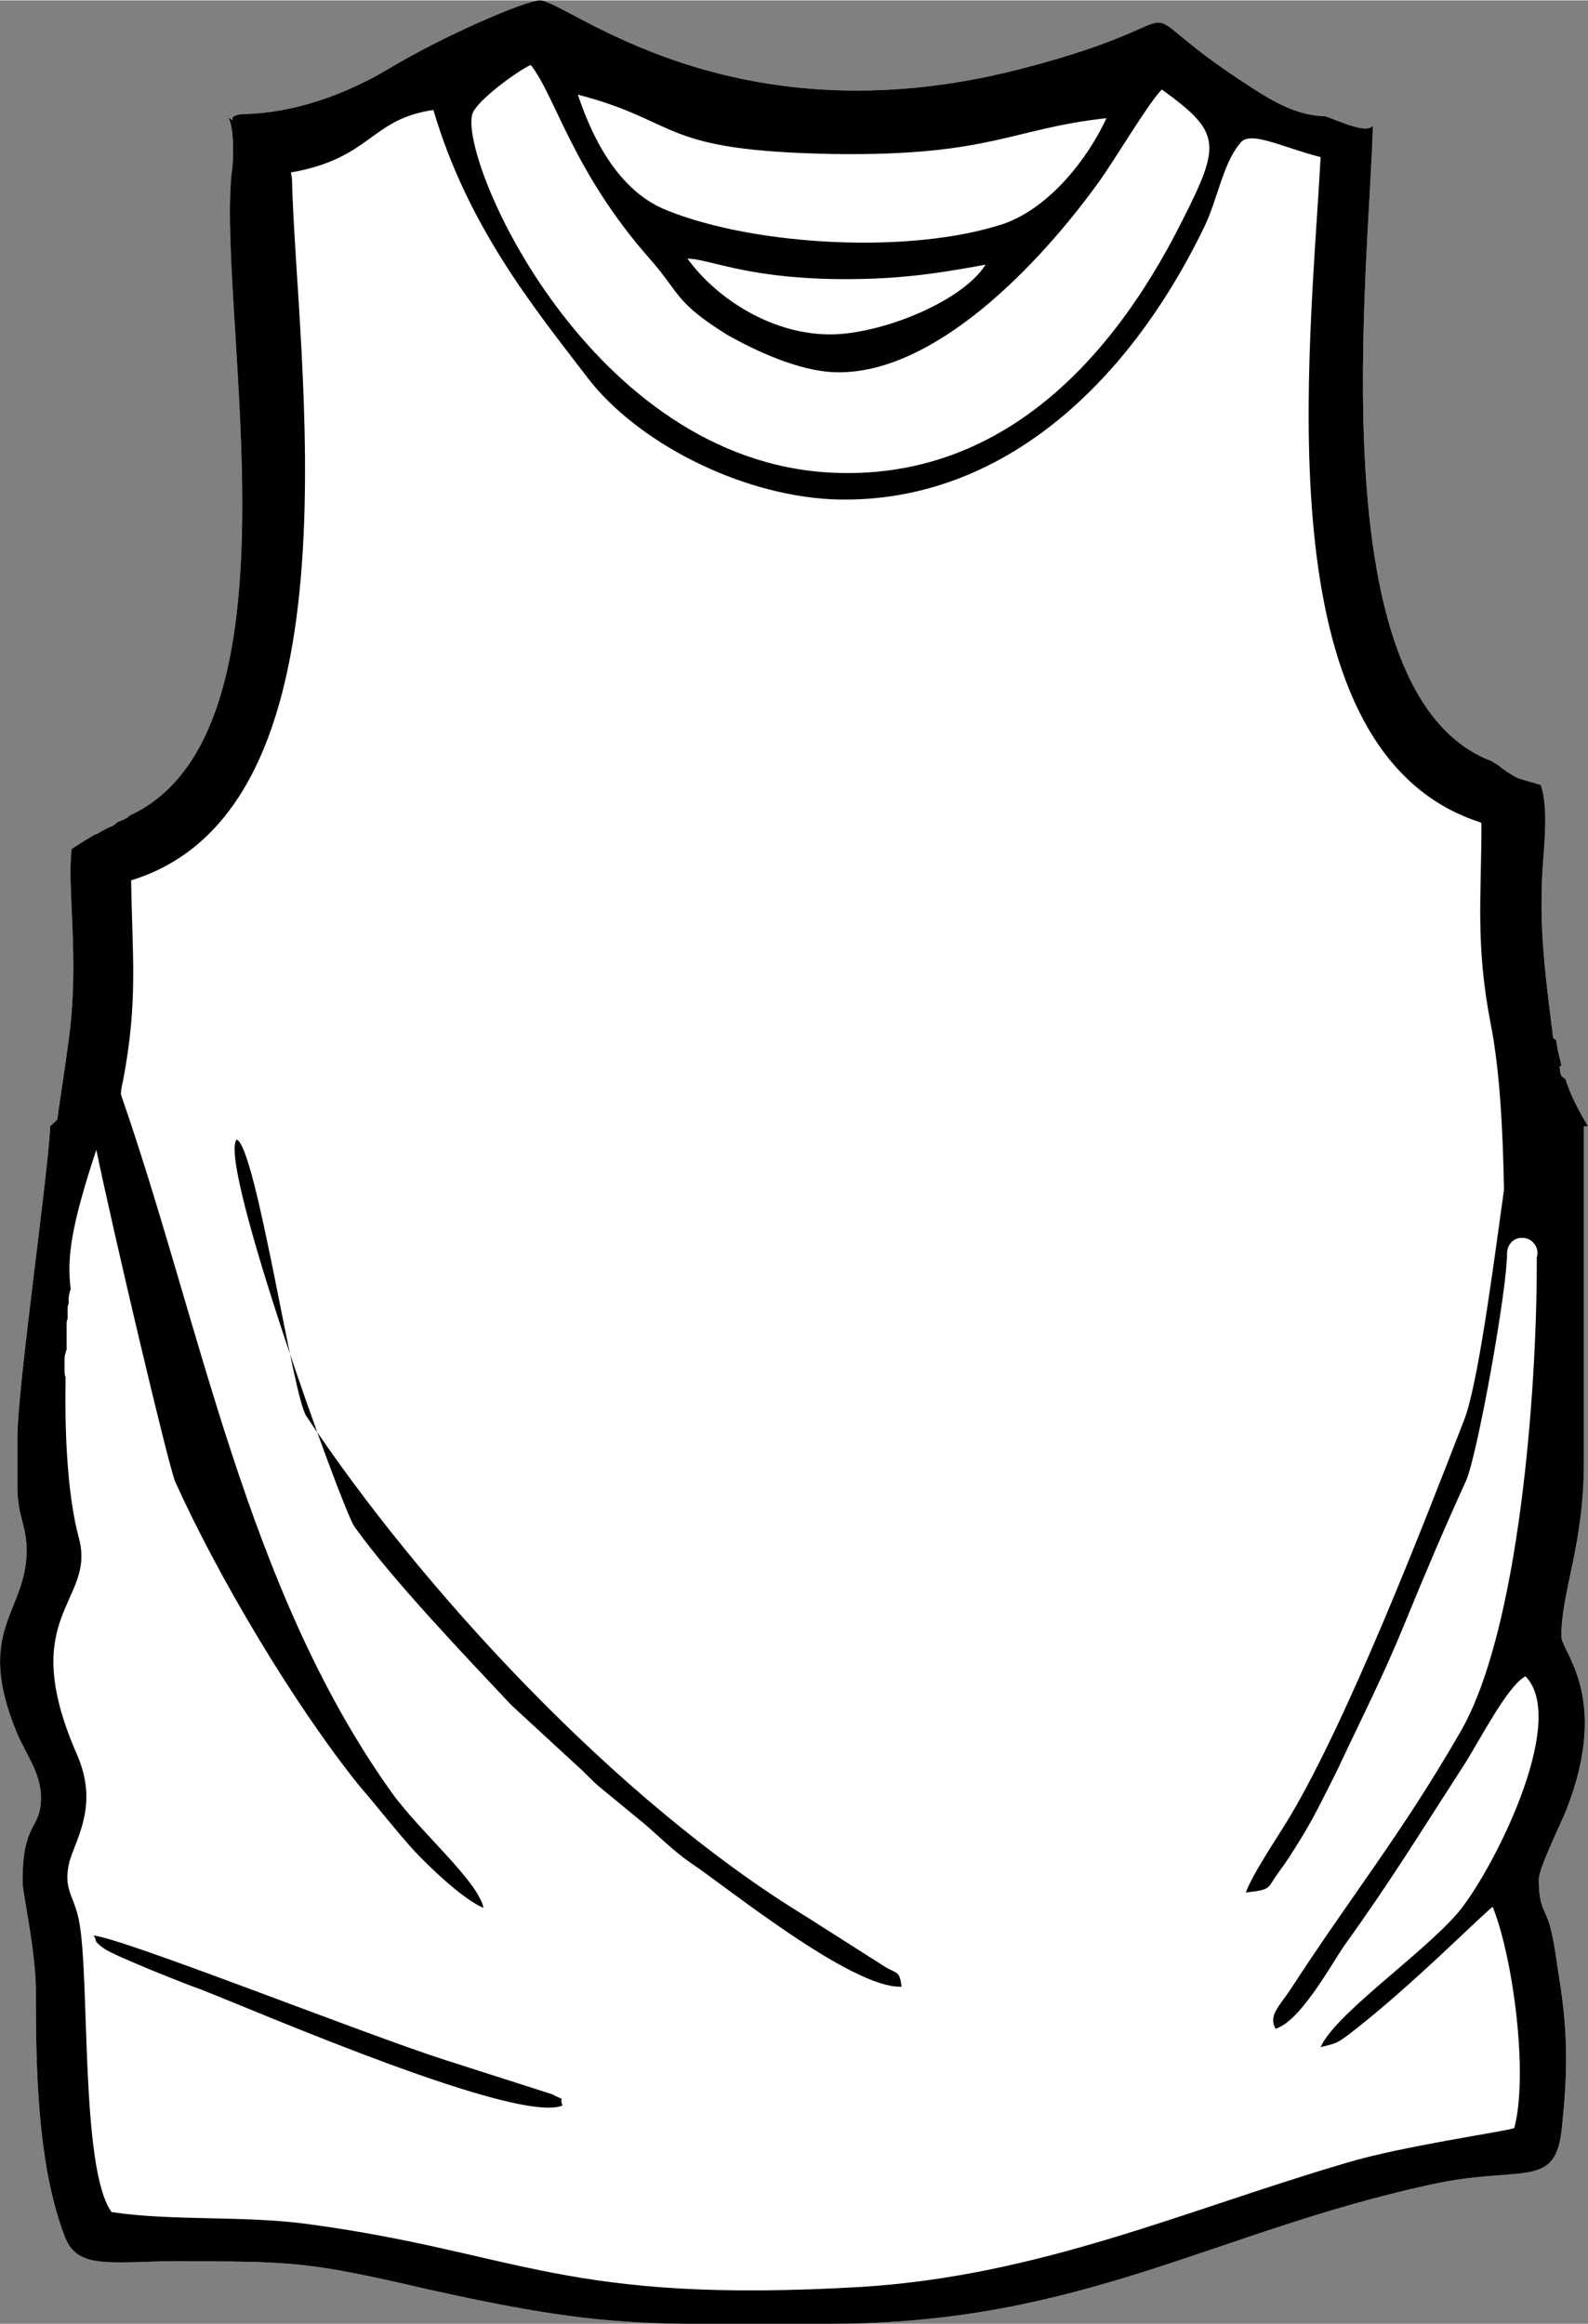 <svg xmlns="http://www.w3.org/2000/svg" xml:space="preserve" width="5.191in" height="7.598in" version="1.1" style="shape-rendering:geometricPrecision; text-rendering:geometricPrecision; image-rendering:optimizeQuality; fill-rule:evenodd; clip-rule:evenodd"
viewBox="0 0 1550 2268"
 xmlns:xlink="http://www.w3.org/1999/xlink">
 <rect x="0" y="0" width="1550" height="2268" fill="#808080" stroke="none"/>
 <defs>
  <style type="text/css">
   <![CDATA[
    .filtnk1 {fill:black}
    .fil0 {fill:white}
    .filtnk2 {fill:white}
   ]]>
  </style>
 </defs>
 <g id="Layer_x0020_1">
  <g id="_946214416">
   <path class="fil0" d="M1520 1022c1,6 3,12 4,18l-2 1c2,5 -1,8 6,12 5,16 13,31 22,46l-4 0 0 327c0,83 -22,126 -22,171 0,15 48,59 5,169 -5,13 -27,57 -27,68 0,31 7,28 12,50 4,17 5,29 8,47 9,56 8,96 2,150 -7,56 -41,32 -127,51 -212,46 -341,136 -586,136l-145 0c-76,-1 -134,-8 -250,-34 -117,-27 -129,-27 -252,-27 -21,0 -55,3 -74,-1 -21,-5 -25,-17 -31,-35 -22,-66 -24,-151 -24,-223 1,-39 -13,-101 -13,-111 0,-61 18,-50 18,-83 0,-24 -16,-44 -24,-64 -41,-100 10,-116 10,-177 0,-24 -9,-34 -9,-61l0 -49c0,-50 30,-256 32,-304 2,-2 5,-4 7,-7 3,-23 7,-46 11,-77 11,-79 -2,-149 3,-187 1,0 2,-1 2,-1l11 -7 10 -6 1 0 7 -4 6 -3c1,0 2,-1 3,-1l5 -4c2,-1 3,-1 5,-2 2,-1 5,-2 6,-4 175,-80 86,-485 100,-627 2,-9 3,-45 -3,-54l1 0 3 2 0 -3c3,-2 7,-3 11,-3 49,-1 99,-19 141,-44 53,-32 134,-67 148,-67 26,0 186,140 469,67 202,-52 80,-75 227,19 20,13 43,26 68,27 3,-2 43,20 49,9 -3,136 -55,558 117,621 0,1 1,1 1,1 2,1 3,2 5,3 2,2 5,4 8,6 1,1 2,1 3,2 2,1 3,2 5,3 2,1 4,2 5,2 3,1 7,2 10,3l4 1c2,1 4,1 6,2 9,27 1,72 1,98 -2,52 5,100 11,149l3 2c0,2 1,5 1,7z"/>
   <g>
    <path class="fil0" d="M1080 115c-18,39 -55,87 -100,103 -90,30 -242,22 -329,-13 -43,-17 -70,-62 -87,-113 103,27 77,55 251,58 152,2 173,-25 265,-35z"/>
    <path class="fil0" d="M518 63c24,30 41,104 116,189 30,34 24,42 75,74 28,16 71,36 106,37 97,3 200,-106 257,-185 16,-22 49,-78 62,-91 58,42 58,53 20,128 -74,148 -186,254 -343,246 -235,-12 -363,-304 -350,-350 4,-13 44,-42 57,-48z"/>
    <path class="filtnk2" d="M671 252c23,1 55,18 140,20 59,1 97,-4 151,-14 -22,35 -97,66 -147,68 -60,2 -116,-35 -144,-74z"/>
   </g>
   <path class="filtnk1" d="M1522 1041l2 -1c-1,-6 -3,-12 -4,-18 0,-2 -1,-5 -1,-7l-3 -2c-6,-49 -13,-97 -11,-149 0,-26 8,-71 -1,-98 -2,-1 -4,-1 -6,-2l-4 -1c-3,-1 -7,-2 -10,-3 -1,0 -3,-1 -5,-2 -2,-1 -3,-2 -5,-3 -1,-1 -2,-1 -3,-2 -3,-2 -6,-4 -8,-6 -2,-1 -3,-2 -5,-3 0,0 -1,0 -1,-1 -172,-63 -120,-485 -117,-621 -6,11 -46,-11 -49,-9 -25,-1 -48,-14 -68,-27 -147,-94 -25,-71 -227,-19 -283,73 -443,-67 -469,-67 -14,0 -95,35 -148,67 -42,25 -92,43 -141,44 -4,0 -8,1 -11,3l0 3 -3 -2 -1 0c6,9 5,45 3,54 -14,142 75,547 -100,627 -1,2 -4,3 -6,4 -2,1 -3,1 -5,2l-5 4c-1,0 -2,1 -3,1l-6 3 -7 4c0,0 0,0 -1,0l-10 6 -11 7c0,0 -1,1 -2,1 -5,38 8,108 -3,187 -4,31 -8,54 -11,77 -2,3 -5,5 -7,7 -2,48 -32,254 -32,304l0 49c0,27 9,37 9,61 0,61 -51,77 -10,177 8,20 24,40 24,64 0,33 -18,22 -18,83 0,10 14,72 13,111 0,72 2,157 24,223 6,18 10,30 31,35 19,4 53,1 74,1 123,0 135,0 252,27 116,26 174,33 250,34l145 0c245,0 374,-90 586,-136 86,-19 120,5 127,-51 6,-54 7,-94 -2,-150 -3,-18 -4,-30 -8,-47 -5,-22 -12,-19 -12,-50 0,-11 22,-55 27,-68 43,-110 -5,-154 -5,-169 0,-45 22,-88 22,-171l0 -327 4 0c-9,-15 -17,-30 -22,-46 -7,-4 -4,-7 -6,-12zm-1099 -934c34,115 99,194 151,262 47,61 145,113 237,118 160,7 288,-107 365,-267 12,-25 18,-61 34,-80 9,-14 40,3 79,13 -10,189 -57,572 149,647 3,1 6,2 8,3 0,73 -6,118 9,196 9,45 12,106 13,162 -12,87 -26,192 -39,225 -41,106 -113,291 -170,387 -12,20 -36,55 -43,74 27,-3 20,-4 33,-21 8,-11 13,-19 21,-32 13,-21 25,-46 36,-68 22,-47 44,-90 64,-139 20,-49 40,-96 61,-142 11,-25 40,-186 40,-222 0,-8 6,-15 14,-15l1 0c10,0 17,10 14,19l0 7c0,122 -17,358 -75,457 -57,99 -108,162 -165,250 -12,18 -22,26 -15,39 24,-7 54,-62 67,-81 44,-61 76,-113 116,-175 14,-21 43,-79 61,-88 43,44 -34,194 -67,232 -36,41 -119,98 -133,130 16,-4 16,-4 27,-12 59,-45 129,-116 141,-125 20,50 35,164 21,216 -7,3 -112,18 -164,34 -157,46 -298,110 -473,121 -290,17 -333,-33 -538,-61 -64,-9 -134,-3 -194,-12 -31,-42 -21,-231 -32,-285 -5,-25 -16,-30 -9,-58 8,-25 28,-56 7,-104 -60,-137 19,-148 2,-211 -10,-37 -14,-93 -13,-152 0,-2 0,-4 0,-5 -1,-2 -1,-4 -1,-7l0 -11c0,-3 1,-6 2,-9 0,-1 0,-1 0,-2l0 -22c0,-3 0,-4 1,-6 0,-3 0,-6 0,-9 0,-2 0,-4 1,-6 0,-1 0,-3 0,-4 0,-4 1,-7 2,-10 -4,-32 1,-63 25,-136 17,82 70,307 77,324 42,93 115,216 179,296 19,22 35,43 54,64 14,15 48,48 68,56 -6,-27 -63,-75 -90,-113 -142,-199 -186,-457 -264,-681 0,-4 1,-9 2,-13 15,-78 9,-123 8,-196 3,-1 6,-2 9,-3 219,-79 152,-508 148,-681 0,-3 -1,-5 -1,-7 79,-14 77,-52 139,-61zm-124 1275c-13,-18 -49,-263 -68,-270 -19,22 103,361 115,378 38,53 108,126 153,174l64 59c8,7 12,12 21,20 16,13 29,24 45,37 14,12 29,27 45,38 32,21 157,123 206,121 -2,-16 -4,-12 -17,-20l-77 -49c-185,-113 -376,-321 -487,-488zm-208 507c5,5 -2,4 11,13 10,7 83,36 95,40 61,24 308,131 352,113 -4,-11 5,-3 -10,-11l-103 -33c-76,-24 -317,-120 -345,-122zm580 -1637c23,1 55,18 140,20 59,1 97,-4 151,-14 -22,35 -97,66 -147,68 -60,2 -116,-35 -144,-74zm-153 -189c24,30 41,104 116,189 30,34 24,42 75,74 28,16 71,36 106,37 97,3 200,-106 257,-185 16,-22 49,-78 62,-91 58,42 58,53 20,128 -74,148 -186,254 -343,246 -235,-12 -363,-304 -350,-350 4,-13 44,-42 57,-48zm562 52c-18,39 -55,87 -100,103 -90,30 -242,22 -329,-13 -43,-17 -70,-62 -87,-113 103,27 77,55 251,58 152,2 173,-25 265,-35z"/>
  </g>
 </g>
</svg>
